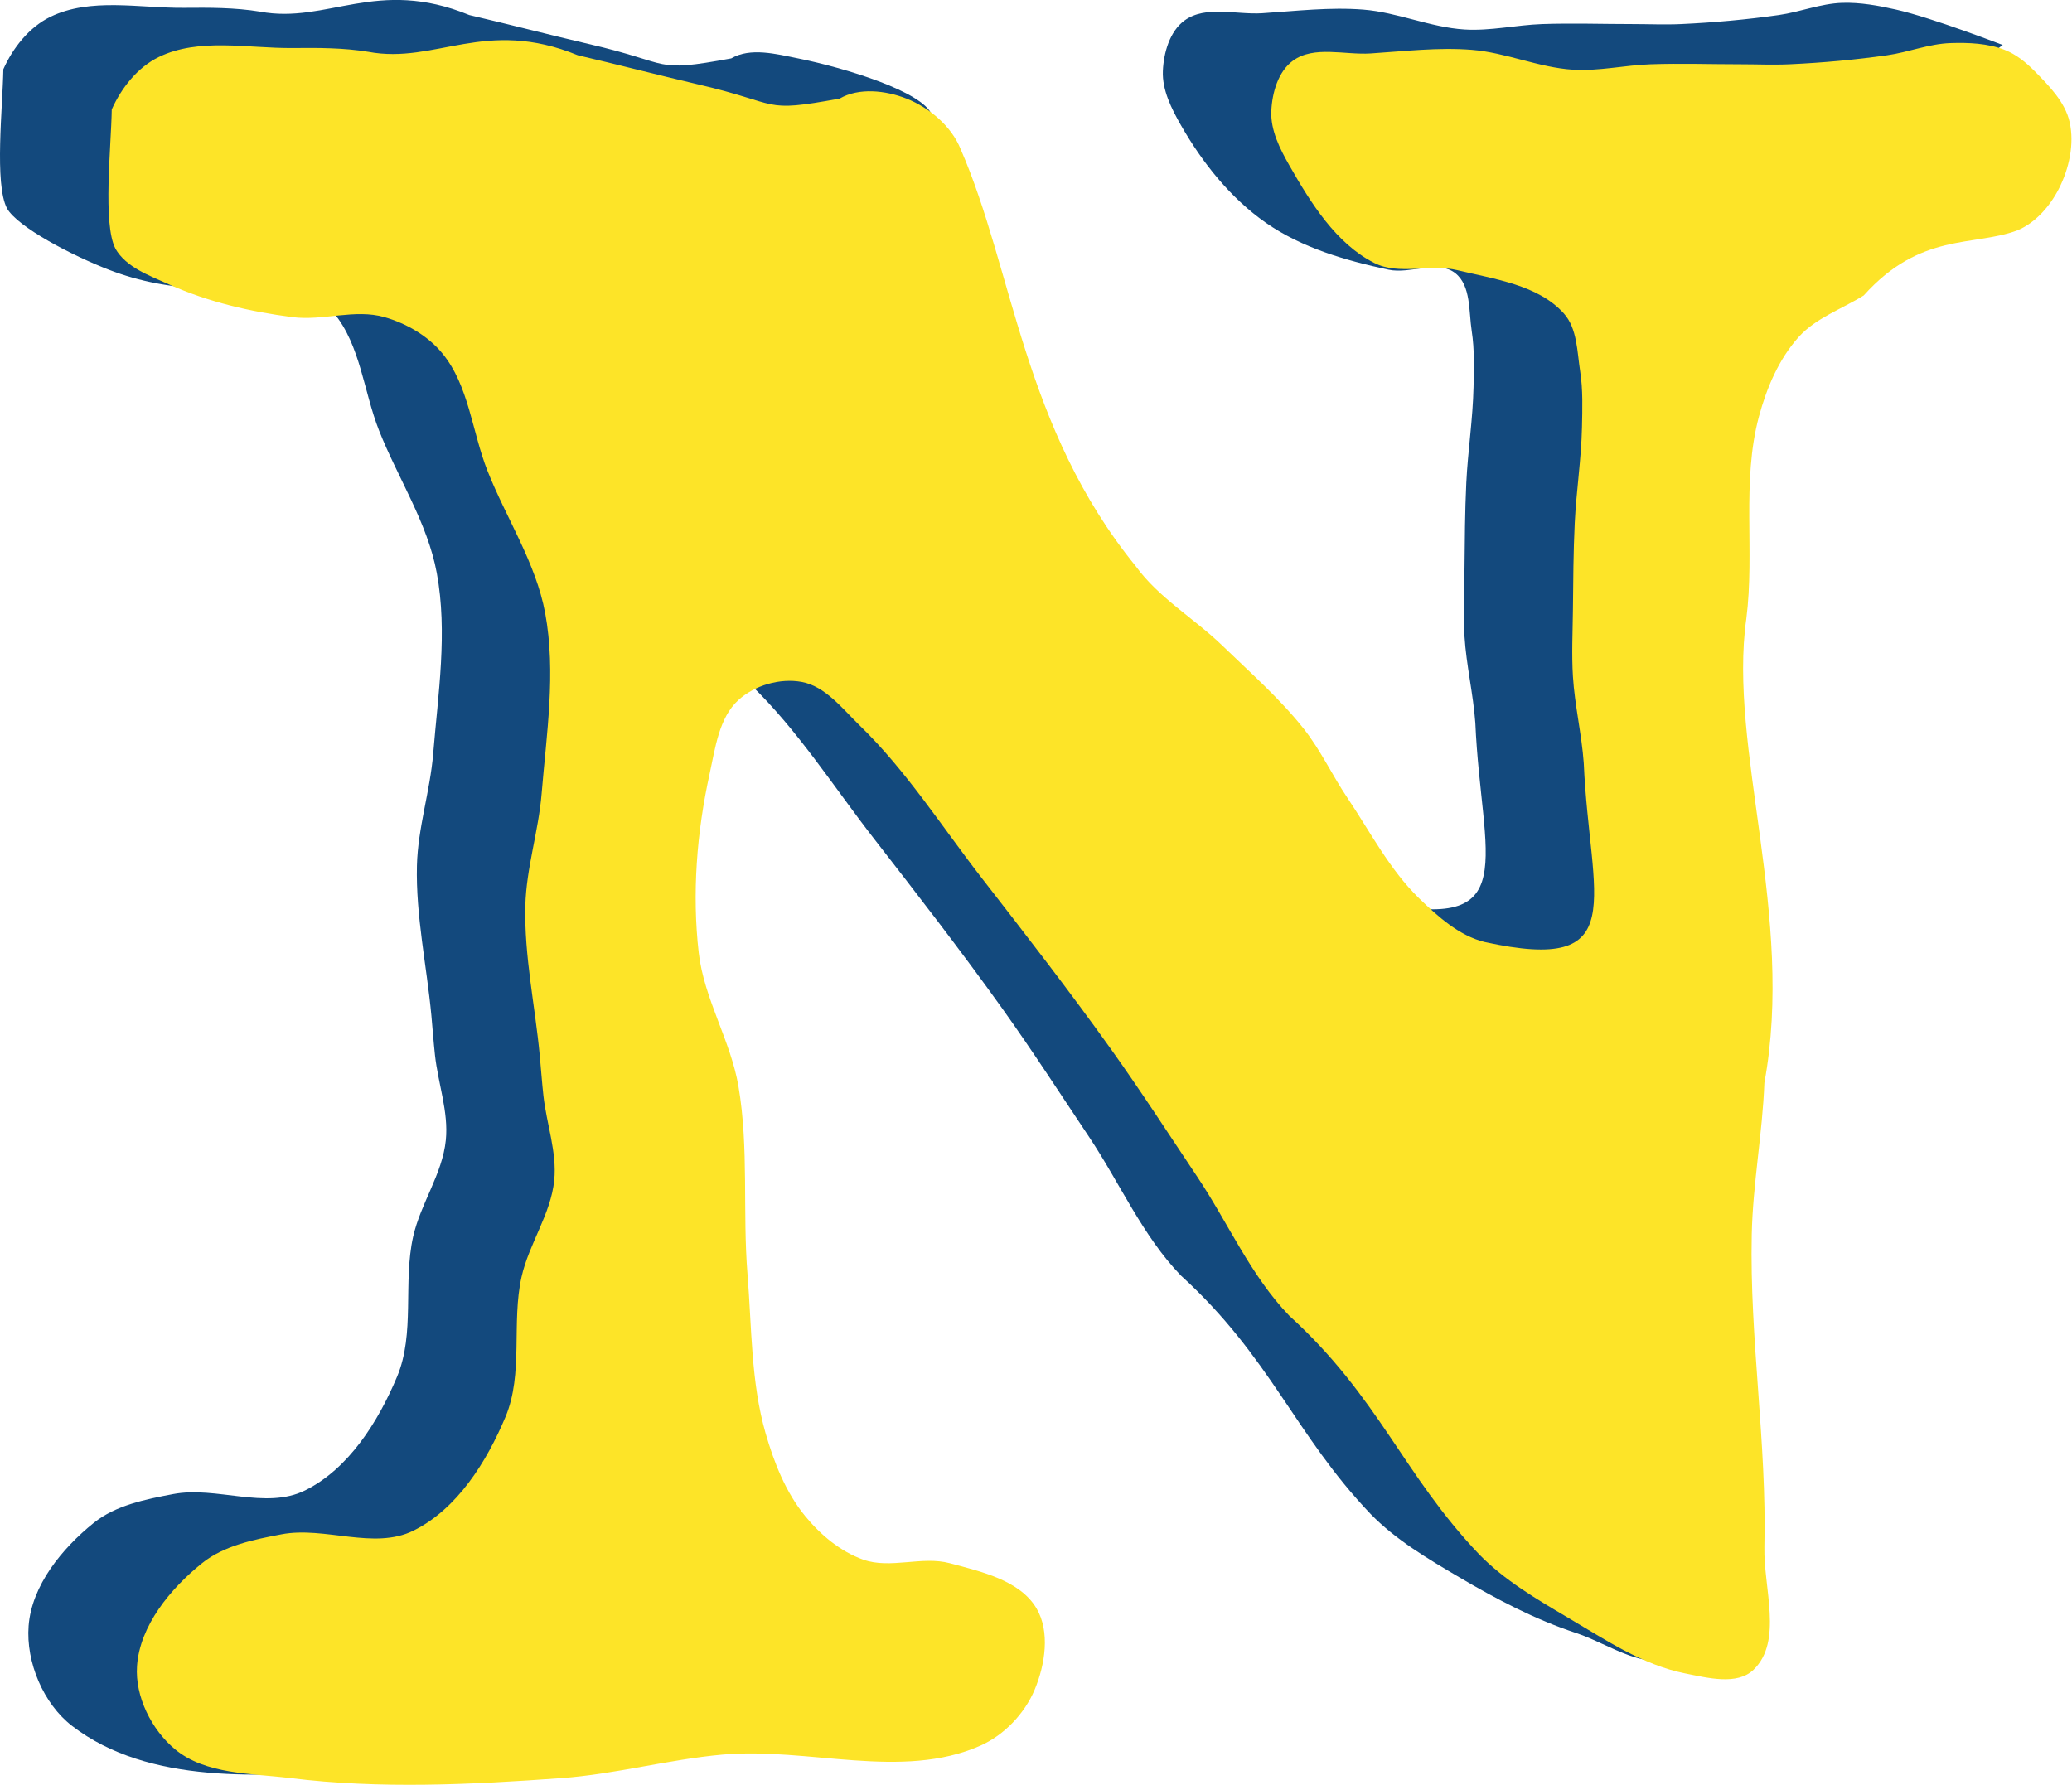 <?xml version="1.0" encoding="UTF-8" standalone="no"?>
<!-- Created with Inkscape (http://www.inkscape.org/) -->

<svg
   xmlns:dc="http://purl.org/dc/elements/1.1/"
   xmlns:cc="http://creativecommons.org/ns#"
   xmlns:rdf="http://www.w3.org/1999/02/22-rdf-syntax-ns#"
   xmlns:svg="http://www.w3.org/2000/svg"
   xmlns="http://www.w3.org/2000/svg"
   xmlns:sodipodi="http://sodipodi.sourceforge.net/DTD/sodipodi-0.dtd"
   xmlns:inkscape="http://www.inkscape.org/namespaces/inkscape"
   id="svg9176"
   version="1.1"
   inkscape:version="0.91 r13725"
   width="236.465"
   height="203.775"
   viewBox="0 0 236.464 203.775"
   sodipodi:docname="nac-logo-hover.svg"
   inkscape:export-filename="/Users/colmheaney/Desktop/test/northarc_logo2.png"
   inkscape:export-xdpi="90.099998"
   inkscape:export-ydpi="90.099998">
  <defs
     id="defs9180" />
  <sodipodi:namedview
     pagecolor="#ffffff"
     bordercolor="#666666"
     borderopacity="1"
     objecttolerance="10"
     gridtolerance="10"
     guidetolerance="10"
     inkscape:pageopacity="0"
     inkscape:pageshadow="2"
     inkscape:window-width="1270"
     inkscape:window-height="740"
     id="namedview9178"
     showgrid="false"
     fit-margin-top="0"
     fit-margin-left="0"
     fit-margin-right="0"
     fit-margin-bottom="0"
     inkscape:zoom="1.0906367"
     inkscape:cx="15.762792"
     inkscape:cy="16.162257"
     inkscape:window-x="60"
     inkscape:window-y="129"
     inkscape:window-maximized="0"
     inkscape:current-layer="g9218" />
  <g
     id="g9223"
     transform="matrix(1.566,0,0,1.566,-11.793,-19.996)">
    <g
       id="g9218">
      <g
         id="g4142"
         transform="matrix(1.748,1.372,-1.315,1.654,-33.109,-358.807)"
         style="fill:#4a9dec;fill-opacity:1" />
      <g
         id="g4261">
        <g
           id="g4256">
          <path
             sodipodi:nodetypes="caaaaaaaaaaaaaaaaaaaaaaaaaaaaaaaaaaaaaaccaaaaaccaaccaasaaaaaaaaaaaaaaaaaaaaccaaaaccaccccaaccc"
             inkscape:connector-curvature="0"
             id="path4233"
             d="m 8.036,27.949 c 0.78,1.376 4.755,3.453 7.467,4.495 2.181,0.838 4.545,1.293 6.881,1.334 1.776,0.032 3.524,-1.183 5.264,-0.828 1.622,0.331 3.159,1.355 4.212,2.632 1.944,2.357 2.169,5.714 3.291,8.556 1.373,3.478 3.534,6.721 4.212,10.398 0.796,4.316 0.097,8.789 -0.263,13.163 -0.225,2.74 -1.119,5.413 -1.185,8.161 -0.088,3.657 0.712,7.282 1.053,10.925 0.09,0.965 0.158,1.932 0.263,2.896 0.226,2.067 0.997,4.118 0.79,6.186 -0.247,2.465 -1.842,4.623 -2.383,7.041 -0.748,3.34 0.154,7.046 -1.17,10.202 -1.376,3.279 -3.524,6.717 -6.713,8.292 -2.873,1.419 -6.461,-0.336 -9.609,0.263 -2.018,0.384 -4.192,0.817 -5.791,2.106 -2.303,1.856 -4.513,4.553 -4.739,7.503 -0.202,2.645 1.074,5.681 3.178,7.296 5.572,4.278 13.841,3.732 20.841,3.141 2.417,-0.204 4.552,-1.72 6.913,-2.276 3.841,-0.906 7.784,-1.356 11.715,-1.711 6.253,-0.564 13.086,1.892 18.822,-0.658 1.73,-0.769 3.216,-2.335 3.949,-4.08 0.658,-1.567 1.247,-3.814 0.132,-5.095 -1.574,-1.808 -4.89,0.003 -7.146,-0.807 -2.055,-0.738 -3.701,-2.323 -5.49,-3.574 -1.438,-1.006 -3.099,-1.802 -4.212,-3.159 -1.418,-1.73 -2.278,-3.904 -2.896,-6.055 -1.073,-3.735 -1.003,-7.71 -1.316,-11.583 -0.368,-4.553 0.108,-9.185 -0.658,-13.689 -0.568,-3.339 -2.51,-6.375 -2.896,-9.74 -0.496,-4.323 -0.144,-8.781 0.79,-13.031 0.414,-1.886 0.678,-4.097 2.106,-5.397 1.181,-1.075 3.036,-1.606 4.607,-1.316 1.726,0.319 2.952,1.938 4.212,3.159 3.429,3.324 6.019,7.418 8.95,11.188 3.172,4.08 6.339,8.168 9.345,12.373 2.187,3.059 4.227,6.22 6.318,9.345 2.254,3.368 3.898,7.22 6.713,10.135 6.552,5.969 8.268,11.548 13.821,17.375 1.842,1.894 4.174,3.265 6.45,4.607 2.722,1.604 5.553,3.095 8.556,4.08 2.347,0.77 5.489,3.095 7.278,1.392 2.586,-2.461 -1.166,-7.051 -1.487,-10.606 -0.682,-7.566 -1.084,-15.176 -0.921,-22.771 0.079,-3.697 0.78,-7.361 0.921,-11.057 2.24,-12.136 -2.649,-24.424 -1.316,-33.828 0.626,-4.884 -0.359,-9.988 0.921,-14.742 0.561,-2.084 1.452,-4.187 2.896,-5.792 1.254,-1.393 3.149,-2.035 4.739,-3.027 4.151,-4.619 7.968,-3.543 11.188,-4.739 1.318,-0.546 1.985,-2.053 3.027,-3.027 1.727,-1.614 4.911,-2.339 5.343,-4.663 0.199,-1.072 -3.765,-1.367 -1.526,-2.892 0,0 -5.105,-1.978 -7.765,-2.58 -1.294,-0.293 -2.623,-0.536 -3.949,-0.492 -1.563,0.052 -3.059,0.667 -4.607,0.887 -2.356,0.335 -4.731,0.548 -7.108,0.658 -1.183,0.055 -2.369,0 -3.554,0 -2.194,0 -4.389,-0.076 -6.581,0 -1.89,0.066 -3.772,0.512 -5.66,0.395 -2.499,-0.156 -4.875,-1.25 -7.371,-1.448 -2.451,-0.194 -4.918,0.105 -7.371,0.263 -1.891,0.122 -4.128,-0.589 -5.66,0.527 -1.081,0.787 -1.524,2.35 -1.58,3.686 -0.058,1.386 0.628,2.744 1.316,3.949 1.558,2.727 3.612,5.309 6.186,7.108 2.619,1.83 5.827,2.759 8.952,3.424 1.59,0.338 3.6,-0.754 4.869,0.262 1.138,0.912 0.962,2.771 1.185,4.212 0.208,1.345 0.161,2.72 0.132,4.08 -0.05,2.331 -0.414,4.647 -0.527,6.976 -0.101,2.104 -0.11,4.212 -0.132,6.318 -0.017,1.623 -0.101,3.25 0,4.87 0.132,2.118 0.638,4.201 0.79,6.318 0.431,9.94 3.585,15.404 -7.239,13.031 -1.842,-0.459 -3.375,-1.838 -4.739,-3.159 -2.169,-2.1 -3.581,-4.865 -5.265,-7.371 -1.1,-1.637 -1.936,-3.455 -3.159,-5.002 -1.751,-2.215 -3.895,-4.091 -5.923,-6.055 -2.053,-1.987 -4.638,-3.481 -6.318,-5.792 -8.228,-10.107 -3.129,-21.182 -6.973,-29.991 -0.667,-1.672 -6.289,-3.402 -9.743,-4.099 -1.591,-0.321 -3.466,-0.815 -4.87,0 -5.807,1.066 -4.118,0.391 -10.398,-1.053 -2.901,-0.678 -5.786,-1.429 -8.687,-2.106 -6.731,-2.764 -10.358,0.669 -15.257,-0.249 -1.824,-0.3 -3.691,-0.294 -5.54,-0.277 -3.254,0.028 -6.815,-0.768 -9.74,0.658 -1.536,0.749 -2.727,2.256 -3.422,3.817 -0.047,2.757 -0.663,8.347 0.263,10.135 z"
             style="fill:#13497d;fill-opacity:1;fill-rule:evenodd;stroke:none;stroke-width:1px;stroke-linecap:butt;stroke-linejoin:miter;stroke-opacity:1"
             inkscape:export-xdpi="90.099998"
             inkscape:export-ydpi="90.099998" />
          <path
             inkscape:export-ydpi="90.099998"
             inkscape:export-xdpi="90.099998"
             style="fill:#fde428;fill-opacity:1;fill-rule:evenodd;stroke:none;stroke-width:1px;stroke-linecap:butt;stroke-linejoin:miter;stroke-opacity:1"
             d="m 15.935,30.881 c 0.78,1.376 2.506,1.983 3.949,2.632 2.814,1.268 5.89,1.971 8.951,2.369 2.219,0.289 4.562,-0.617 6.713,0 1.592,0.456 3.159,1.355 4.212,2.632 1.944,2.357 2.169,5.714 3.291,8.556 1.373,3.478 3.534,6.721 4.212,10.398 0.796,4.316 0.097,8.789 -0.263,13.163 -0.225,2.74 -1.119,5.413 -1.185,8.161 -0.088,3.657 0.712,7.282 1.053,10.925 0.09,0.965 0.158,1.932 0.263,2.896 0.226,2.067 0.997,4.118 0.79,6.186 -0.247,2.465 -1.842,4.623 -2.383,7.041 -0.748,3.34 0.154,7.046 -1.17,10.202 -1.376,3.279 -3.524,6.717 -6.713,8.292 -2.873,1.419 -6.461,-0.336 -9.609,0.263 -2.018,0.384 -4.192,0.817 -5.791,2.106 -2.303,1.856 -4.539,4.551 -4.739,7.503 -0.15,2.214 1.058,4.636 2.764,6.055 2.225,1.851 5.551,1.752 8.424,2.106 6.532,0.804 13.18,0.477 19.744,0 3.936,-0.286 7.784,-1.356 11.715,-1.711 6.253,-0.564 13.086,1.892 18.822,-0.658 1.729,-0.769 3.219,-2.334 3.949,-4.08 0.761,-1.822 1.137,-4.223 0.132,-5.923 -1.209,-2.044 -4.024,-2.678 -6.318,-3.291 -2.036,-0.544 -4.333,0.445 -6.318,-0.263 -1.653,-0.59 -3.099,-1.802 -4.212,-3.159 -1.418,-1.73 -2.278,-3.904 -2.896,-6.055 -1.072,-3.735 -1.003,-7.71 -1.316,-11.583 -0.368,-4.553 0.108,-9.185 -0.658,-13.689 -0.568,-3.339 -2.51,-6.375 -2.896,-9.74 -0.496,-4.323 -0.144,-8.781 0.79,-13.031 0.414,-1.886 0.678,-4.097 2.106,-5.397 1.181,-1.075 3.036,-1.606 4.607,-1.316 1.726,0.319 2.952,1.938 4.212,3.159 3.429,3.324 6.019,7.418 8.95,11.188 3.172,4.08 6.339,8.168 9.345,12.373 2.187,3.059 4.227,6.22 6.318,9.345 2.254,3.368 3.898,7.22 6.713,10.135 6.552,5.969 8.268,11.548 13.821,17.375 1.842,1.894 4.174,3.265 6.45,4.607 2.722,1.604 5.457,3.464 8.556,4.08 1.638,0.326 3.8,0.896 5.002,-0.263 2.155,-2.08 0.719,-5.956 0.79,-8.951 0.181,-7.594 -1.084,-15.176 -0.921,-22.771 0.079,-3.697 0.78,-7.361 0.921,-11.057 2.24,-12.136 -2.649,-24.424 -1.316,-33.828 0.626,-4.884 -0.359,-9.988 0.921,-14.742 0.561,-2.084 1.452,-4.187 2.896,-5.792 1.254,-1.393 3.149,-2.035 4.739,-3.027 4.151,-4.619 7.968,-3.543 11.188,-4.739 1.318,-0.546 2.377,-1.757 3.027,-3.027 0.749,-1.464 1.15,-3.266 0.79,-4.87 -0.33,-1.469 -1.504,-2.648 -2.561,-3.72 -0.625,-0.634 -1.348,-1.223 -2.178,-1.545 -1.236,-0.48 -2.623,-0.536 -3.949,-0.492 -1.563,0.052 -3.059,0.667 -4.607,0.887 -2.356,0.335 -4.731,0.548 -7.108,0.658 -1.183,0.055 -2.369,0 -3.554,0 -2.194,0 -4.389,-0.076 -6.581,0 -1.89,0.066 -3.772,0.512 -5.66,0.395 -2.499,-0.156 -4.875,-1.25 -7.371,-1.448 -2.451,-0.194 -4.918,0.105 -7.371,0.263 -1.891,0.122 -4.128,-0.589 -5.66,0.527 -1.081,0.787 -1.524,2.35 -1.579,3.686 -0.058,1.386 0.628,2.744 1.316,3.949 1.558,2.727 3.387,5.683 6.186,7.108 1.806,0.919 4.085,0.052 6.055,0.526 2.717,0.655 5.904,1.075 7.766,3.159 0.972,1.087 0.962,2.771 1.185,4.212 0.208,1.345 0.161,2.72 0.132,4.08 -0.05,2.331 -0.414,4.647 -0.527,6.976 -0.101,2.104 -0.11,4.212 -0.132,6.318 -0.017,1.623 -0.101,3.25 0,4.87 0.132,2.118 0.638,4.201 0.79,6.318 0.431,9.94 3.585,15.404 -7.239,13.031 -1.842,-0.459 -3.375,-1.838 -4.739,-3.159 -2.169,-2.1 -3.581,-4.865 -5.265,-7.371 -1.1,-1.637 -1.936,-3.455 -3.159,-5.002 -1.751,-2.215 -3.895,-4.091 -5.923,-6.055 -2.053,-1.987 -4.638,-3.481 -6.318,-5.792 -8.228,-10.107 -8.924,-21.596 -12.768,-30.405 -0.667,-1.672 -2.274,-3.025 -3.949,-3.686 -1.51,-0.595 -3.466,-0.815 -4.87,0 -5.807,1.066 -4.118,0.391 -10.398,-1.053 -2.901,-0.678 -5.786,-1.429 -8.687,-2.106 -6.731,-2.764 -10.358,0.669 -15.257,-0.249 -1.824,-0.3 -3.691,-0.294 -5.54,-0.277 -3.254,0.028 -6.815,-0.768 -9.74,0.658 -1.536,0.749 -2.727,2.256 -3.422,3.817 -0.047,2.757 -0.663,8.347 0.263,10.135 z"
             id="path9186"
             inkscape:connector-curvature="0"
             sodipodi:nodetypes="caaaaaaaaaaaaaaaaaaaaaaaaaaaaaaaaaaaaaaccaaaaaccaaccaaaaaaaaaaaaaaaaaaaaaaaccaaaaccaccccaacc" />
        </g>
      </g>
    </g>
  </g>
</svg>

